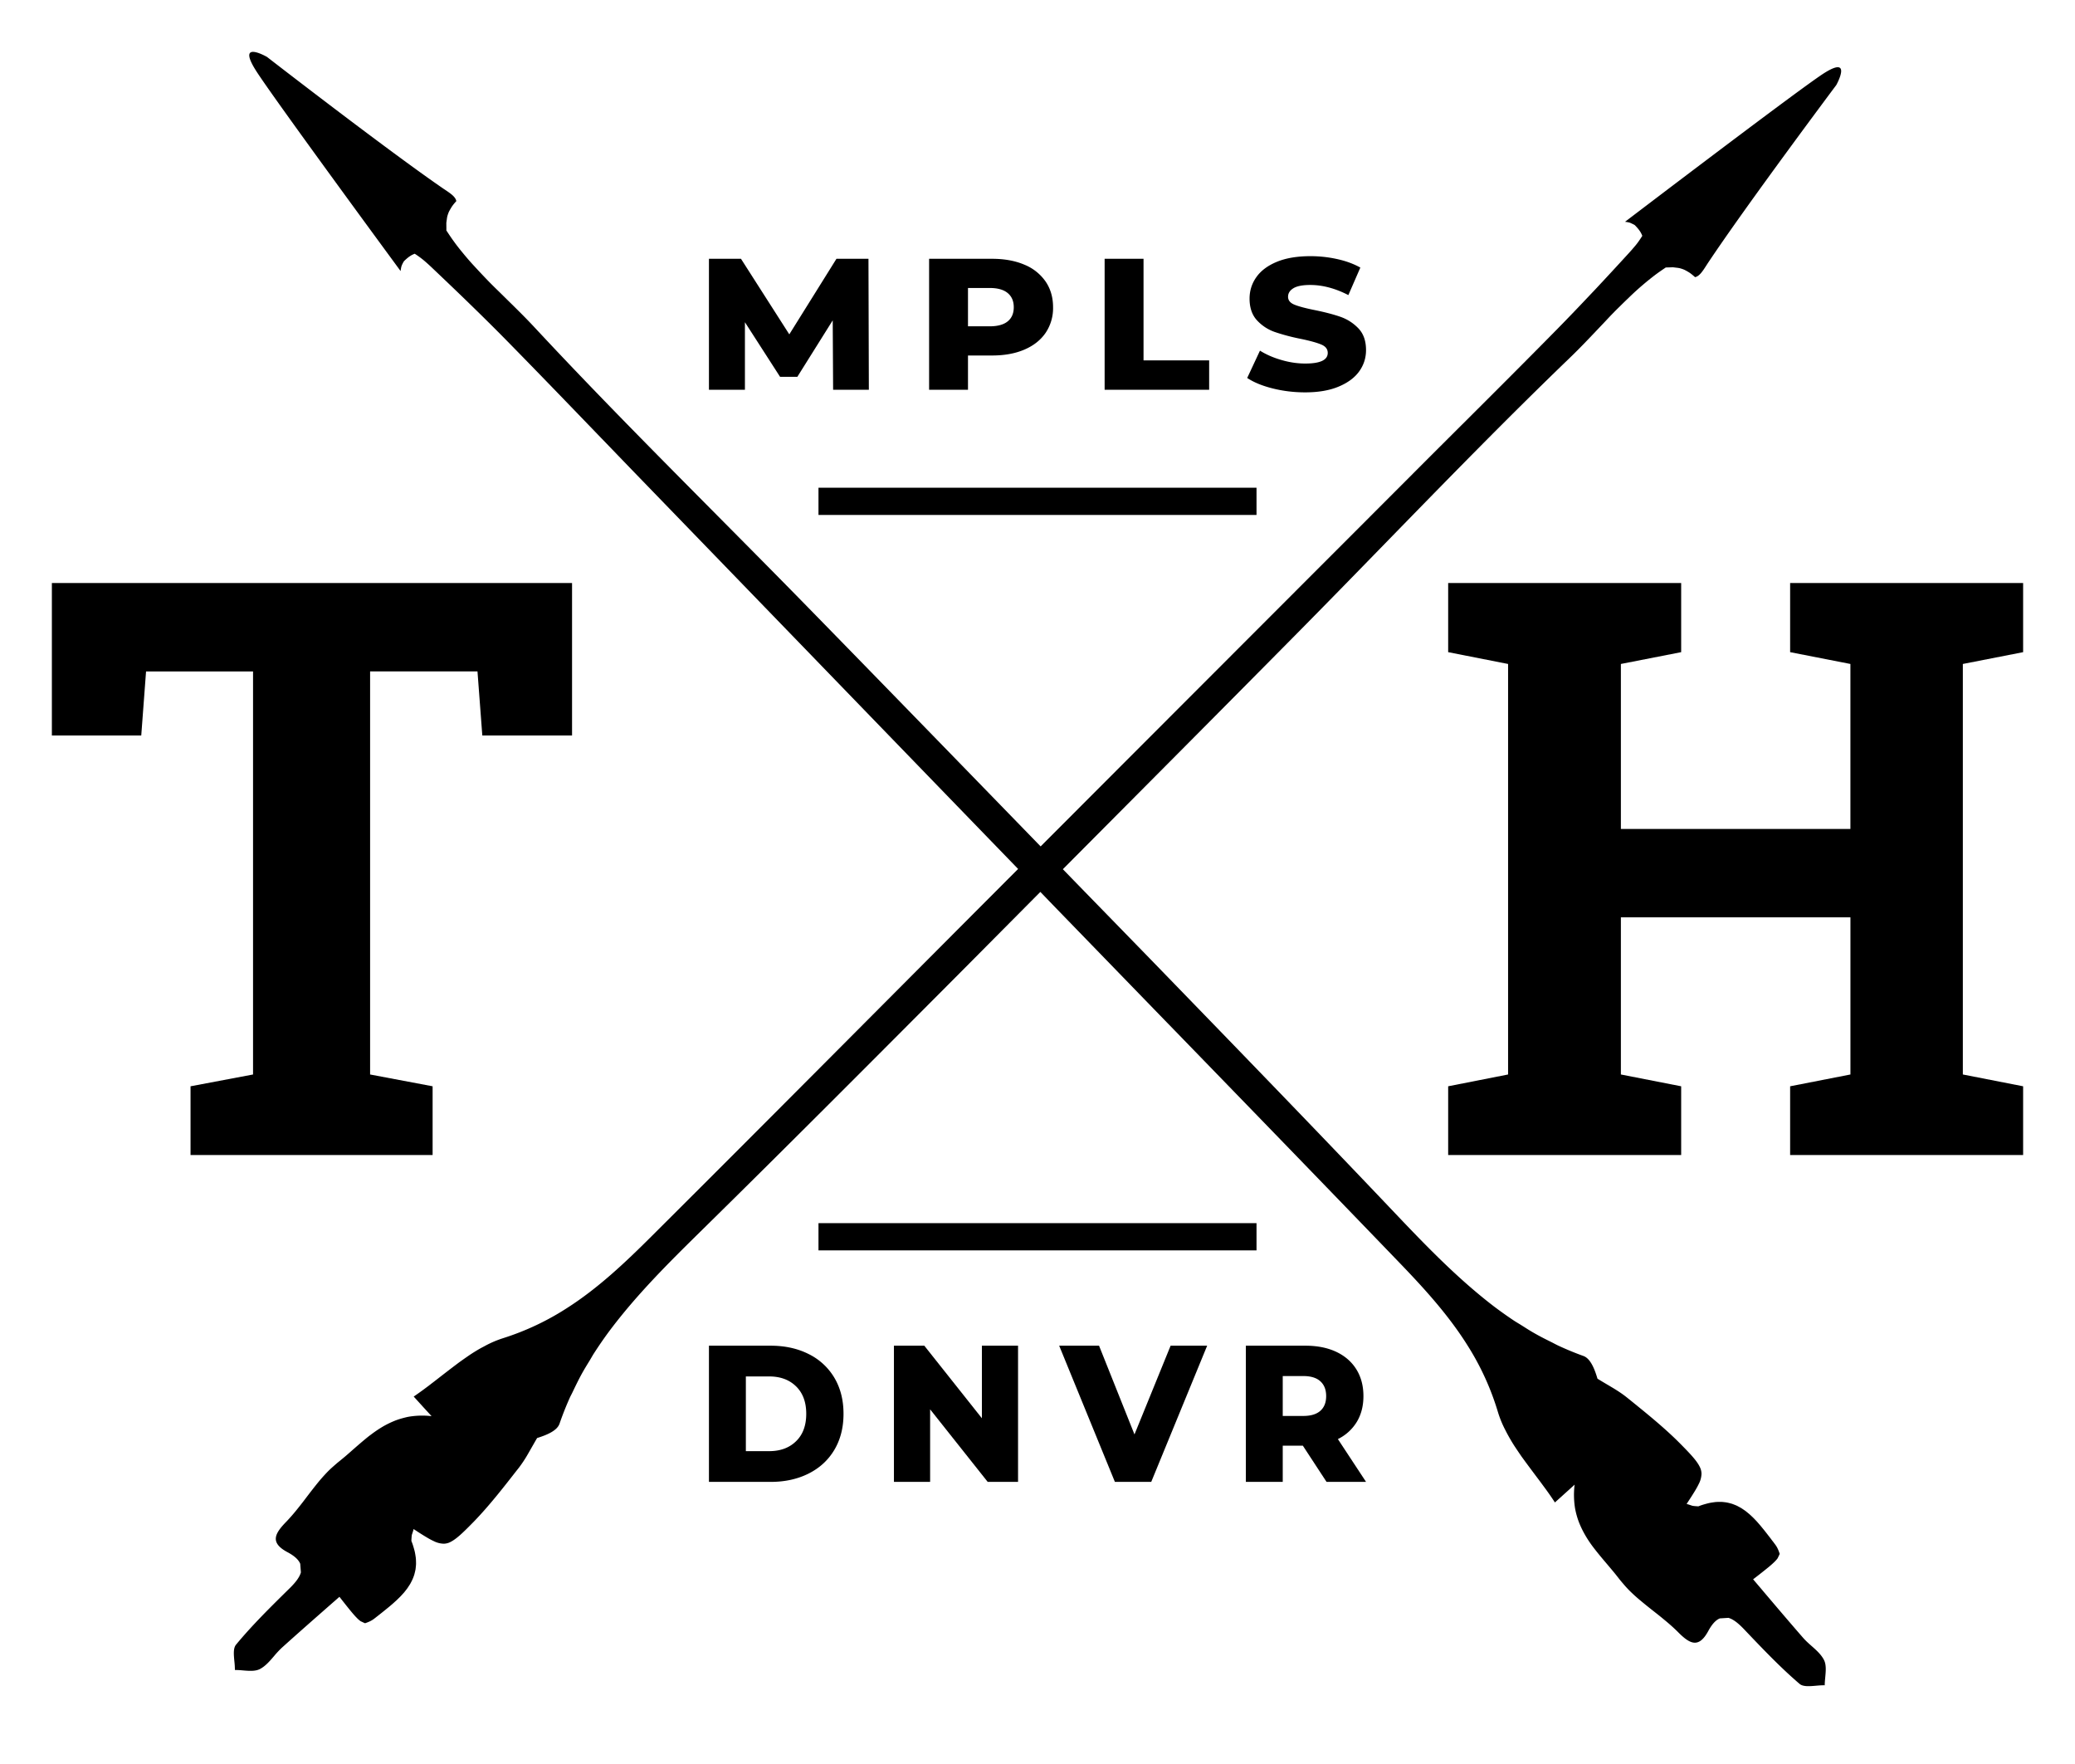 <svg width="80" height="68" fill="currentColor" xmlns="http://www.w3.org/2000/svg">
    <path
        d="m66.638 62.366-.33.021c-.155.061-.301.218-.446.485-.377.697-.724.494-1.191.019a7.161 7.161 0 0 0-.476-.426 13.636 13.636 0 0 0-.259-.212l-.053-.042-.112-.088-.001-.001a20.677 20.677 0 0 1-.616-.5 6.566 6.566 0 0 1-.305-.28 4.094 4.094 0 0 1-.267-.29l-.002-.002a6.29 6.29 0 0 1-.126-.15l-.155-.197c-.104-.129-.212-.256-.323-.388-.174-.204-.354-.417-.537-.655a4.443 4.443 0 0 1-.36-.547 3.625 3.625 0 0 1-.212-.453 3.157 3.157 0 0 1-.139-.499 3.237 3.237 0 0 1-.02-.93c-.113.104-.211.193-.312.283a67.09 67.09 0 0 0-.214.194c-.073.065-.146.13-.233.21a11.614 11.614 0 0 0-.443-.633l-.11-.15-.143-.19c-.172-.23-.355-.473-.582-.785-.065-.094-.129-.187-.284-.42a6.97 6.97 0 0 1-.314-.542l-.015-.029-.013-.026-.014-.027a4.043 4.043 0 0 1-.28-.685 10.313 10.313 0 0 0-1.14-2.516c-.747-1.204-1.701-2.249-2.696-3.28-2.95-3.063-5.912-6.116-8.874-9.168l-.004-.003-4.385-4.52-.542-.562-1.476 1.486c-.689.694-1.377 1.388-2.067 2.08-3.15 3.16-6.303 6.324-9.488 9.455-1.278 1.256-2.55 2.512-3.628 3.964-.188.256-.368.518-.54.785-.043.065-.082.133-.121.2l-.033.056-.032.054-.014.022c-.096.157-.192.313-.281.475-.122.222-.234.453-.344.683a3.173 3.173 0 0 1-.054.11c-.024.046-.048.092-.069.14-.142.317-.272.645-.389.984-.089.268-.464.433-.866.558-.065.11-.128.222-.196.34l-.163.285a4.895 4.895 0 0 1-.336.51l-.11.139c-.517.663-1.039 1.331-1.623 1.937-.444.453-.71.714-.973.824a.613.613 0 0 1-.192.039.892.892 0 0 1-.392-.1 2.54 2.54 0 0 1-.217-.113 9.368 9.368 0 0 1-.45-.28l-.11-.072c-.014.06-.033.119-.052.176l-.008.023c-.009.032-.017.062-.026.258.037.09.068.179.118.363l.001.003c.012.049.025.1.049.264v.002c.005.036.01.077.012.234v.008c0 .029-.001.067-.018.21v.004c-.005.025-.009.054-.046.2v.002a1.938 1.938 0 0 1-.07.188 2.647 2.647 0 0 1-.09.178l-.004.007-.105.161-.004.005c-.01.013-.028.038-.12.155l-.137.15s-.108.108-.146.143l-.01.01-.14.127-.117.1-.03.025a20.84 20.84 0 0 1-.515.412c-.108.086-.19.148-.411.222-.015-.002-.03-.01-.132-.058l-.044-.02-.004-.004a1.027 1.027 0 0 1-.145-.129c-.04-.04-.081-.083-.18-.2-.124-.148-.27-.332-.485-.607l-.457.4v.002h-.002c-.594.522-1.186 1.041-1.768 1.567a3.69 3.69 0 0 0-.3.323c-.165.192-.329.382-.537.491-.18.094-.42.074-.66.054a3.449 3.449 0 0 0-.307-.016 2.944 2.944 0 0 0-.02-.337c-.024-.252-.049-.504.065-.64.613-.742 1.303-1.422 1.993-2.102l.095-.093c.207-.208.359-.4.412-.591l-.026-.332c-.063-.155-.22-.301-.487-.444-.696-.371-.5-.721-.03-1.198a7.59 7.59 0 0 0 .418-.483 14.02 14.02 0 0 0 .332-.427c.146-.192.3-.393.493-.629.077-.091.155-.181.276-.31.09-.096.185-.186.284-.272l.003-.003.147-.128a11.925 11.925 0 0 0 .577-.488c.202-.176.411-.36.645-.546a1.8 1.8 0 0 0 .059-.043 4.78 4.78 0 0 1 .482-.325c.136-.078.276-.147.447-.217.141-.056.29-.1.494-.147a3.132 3.132 0 0 1 .924-.03l-.299-.326a202.646 202.646 0 0 0-.39-.429 14.588 14.588 0 0 0 .673-.491v-.001l.098-.074.161-.125c.234-.182.48-.373.8-.613.093-.068.185-.133.413-.291.113-.076.227-.147.342-.215.061-.036.123-.07.185-.102l.038-.02.055-.03a4.051 4.051 0 0 1 .675-.287 10.203 10.203 0 0 0 2.49-1.176c1.188-.762 2.216-1.734 3.231-2.745 3.015-3.003 6.02-6.02 9.023-9.035l.001-.001.003-.003c1.479-1.485 2.958-2.97 4.438-4.452l.328-.33.012-.01.337-.338c-3.14-3.241-6.277-6.484-9.414-9.726l-.015-.016-.003-.002-.01-.011-5.48-5.662-1.122-1.164-.004-.003c-1.23-1.276-2.46-2.553-3.703-3.818a85.527 85.527 0 0 0-1.38-1.368l-.1-.098c-.458-.444-.92-.884-1.382-1.323a7.55 7.55 0 0 0-.297-.267 3.579 3.579 0 0 0-.354-.258c-.114.046-.219.097-.412.285a.975.975 0 0 0-.093.182c-.012.034-.021.067-.04.2 0 0-4.574-6.218-5.495-7.602-.928-1.386.344-.652.344-.652s4.641 3.598 6.822 5.093l.025.016c.233.156.422.282.453.45a2 2 0 0 0-.166.203 2.615 2.615 0 0 0-.118.204c-.026.057-.047.12-.064.183-.007.028-.011.057-.023.146l-.014.101.001.13c.001.049.002.102 0 .163.095.144.188.286.289.423.11.154.227.302.346.445.143.175.286.341.442.508l.042.046c.116.125.232.25.35.373.18.191.369.379.56.563l.304.3c.367.36.735.721 1.081 1.094 2.298 2.468 4.676 4.864 7.052 7.258 1.161 1.17 2.322 2.34 3.473 3.517 2.583 2.643 5.159 5.293 7.735 7.944l1.238 1.274c3.341-3.347 6.684-6.692 10.027-10.038l.034-.034c1.66-1.66 3.319-3.322 4.978-4.983l1.222-1.219.004-.003c1.228-1.225 2.458-2.452 3.676-3.69.42-.428.836-.863 1.248-1.3l.066-.069.001-.002c.03-.03.059-.06.088-.092l.038-.04c.437-.467.87-.935 1.3-1.406.064-.07.127-.141.262-.301.069-.085.134-.173.253-.36-.046-.113-.099-.219-.287-.41l-.001-.001c-.013-.01-.03-.022-.182-.092a1.099 1.099 0 0 0-.197-.038s6.129-4.668 7.496-5.61c1.366-.948.65.338.65.338s-3.525 4.709-4.988 6.92l-.01.016c-.154.24-.279.436-.448.47a2.145 2.145 0 0 0-.202-.165 2.279 2.279 0 0 0-.206-.118 1.248 1.248 0 0 0-.182-.062 1.102 1.102 0 0 0-.132-.02l-.114-.014c-.044-.001-.089 0-.138.002a4.552 4.552 0 0 1-.153.003l-.019.013c-.134.091-.27.183-.399.281a11.302 11.302 0 0 0-.939.803l-.068.066c-.115.11-.23.221-.343.334-.188.182-.373.373-.554.568l-.259.273-.001.001c-.366.386-.732.772-1.11 1.136-2.427 2.336-4.78 4.752-7.134 7.167-1.151 1.182-2.303 2.364-3.462 3.536-2.66 2.69-5.33 5.372-7.998 8.054l-.96.965c.541.558 1.084 1.115 1.627 1.672l.001.001.001.001 1.775 1.823.118.122.002.001.001.002c3.067 3.162 6.136 6.326 9.173 9.523 1.234 1.3 2.47 2.592 3.9 3.692.253.192.512.376.776.553.063.042.128.081.192.12.038.023.077.046.114.07l.045.028c.147.094.293.187.445.273.22.127.448.242.676.354l.1.052c.048.025.096.05.146.074.315.147.639.281.974.402.266.093.426.472.546.877.123.076.247.15.38.228l.002.001.235.14c.173.106.344.217.503.344l.157.126c.646.523 1.299 1.05 1.888 1.64.445.45.702.72.808.987a.598.598 0 0 1 .037.193.894.894 0 0 1-.103.394c-.031.064-.065.13-.116.216-.041.07-.09.15-.176.285l-.179.275c.05.012.098.028.145.044l.052.018c.031.01.06.018.256.03.091-.037.179-.067.363-.115l.005-.001c.048-.012.1-.025.26-.046.037-.005.075-.01.236-.01h.004c.029 0 .064.001.212.02l.007.002c.024.004.058.01.195.047.02.006.041.012.188.072.017.008.035.016.176.094h.002l.006.004.014.01c.02.012.057.038.144.097.013.01.025.019.156.127l.002.002a4.558 4.558 0 0 1 .166.156l.122.128.054.062.079.091.123.15c.076.094.15.19.225.287l.066.085a1.088 1.088 0 0 0 .056.075c.02.025.04.05.057.076.085.108.145.192.217.416-.002.015-.012.034-.08.175l-.005.005c-.021.029-.044.06-.128.143-.042.04-.083.08-.201.179a22.17 22.17 0 0 1-.61.481l.376.442.005.007c.517.61 1.032 1.217 1.553 1.814.096.109.207.208.318.306.19.168.376.334.481.543.093.184.07.425.048.666-.01.104-.02.209-.02.308-.103-.004-.218.006-.333.016-.25.022-.503.044-.637-.071-.731-.626-1.399-1.327-2.067-2.028l-.092-.097c-.204-.21-.393-.366-.584-.42z"
        fill="currentColor" />
    <path fill-rule="evenodd" clip-rule="evenodd"
        d="M29.712 57.125c.55 0 1.039-.108 1.465-.322.427-.215.757-.52.992-.915.234-.395.352-.858.352-1.388 0-.53-.118-.992-.352-1.388a2.363 2.363 0 0 0-.992-.915c-.426-.215-.915-.322-1.465-.322h-2.379v5.25h2.379zm-.956-1.185v-2.88h.898c.431 0 .777.127 1.038.383.261.255.392.607.392 1.057 0 .45-.13.803-.392 1.057-.26.255-.607.383-1.038.383h-.898z"
        fill="currentColor" />
    <path
        d="M35.86 54.328v2.797h-1.395v-5.25h1.171l2.22 2.797v-2.797h1.394v5.25h-1.17l-2.22-2.797zM46.54 51.875h-1.408l-1.393 3.42-1.366-3.42h-1.537l2.148 5.25h1.401l2.156-5.25z"
        fill="currentColor" />
    <path fill-rule="evenodd" clip-rule="evenodd"
        d="M49.455 55.73v1.395h-1.422v-5.25h2.299c.455 0 .85.079 1.185.236.335.158.594.383.776.675.182.293.273.636.273 1.032 0 .38-.085.71-.255.993a1.75 1.75 0 0 1-.73.664l1.086 1.65h-1.523l-.913-1.395h-.776zm0-1.147v-1.538h.79c.293 0 .513.067.661.203.149.135.223.325.223.57 0 .245-.074.433-.223.566-.148.132-.368.199-.66.199h-.79z"
        fill="currentColor" />
    <path
        d="M31.556 47.15h16.888v1.05H31.556v-1.05zM48.444 18.8H31.556v1.05h16.888V18.8zM51.606 14.905c-.353.147-.782.22-1.287.22-.43 0-.846-.05-1.25-.151-.404-.101-.732-.236-.984-.404l.492-1.053c.237.149.512.27.826.36.313.092.62.137.924.137.575 0 .863-.137.863-.41 0-.145-.082-.252-.246-.321-.164-.07-.428-.144-.792-.22a7.855 7.855 0 0 1-1-.264 1.688 1.688 0 0 1-.689-.45c-.191-.207-.287-.486-.287-.837 0-.308.088-.585.265-.833.176-.248.44-.443.791-.588.351-.144.781-.216 1.291-.216.349 0 .692.037 1.03.112.339.074.637.184.894.328l-.462 1.06c-.505-.26-.995-.39-1.47-.39-.297 0-.514.043-.65.127-.137.084-.205.193-.205.328s.08.236.242.303c.162.067.422.137.78.209.404.082.739.17 1.004.263.265.094.495.243.69.447.194.205.29.482.29.833 0 .303-.088.577-.264.822-.177.245-.442.441-.796.588zM28.72 15.024v-2.603l1.355 2.105h.666l1.364-2.177.015 2.675h1.378l-.015-5.048h-1.234l-1.818 2.913-1.863-2.913h-1.235v5.048h1.386z"
        fill="currentColor" />
    <path fill-rule="evenodd" clip-rule="evenodd"
        d="M37.32 15.024v-1.32h.924c.48 0 .896-.075 1.25-.227.353-.151.626-.366.818-.645a1.7 1.7 0 0 0 .288-.988c0-.38-.096-.71-.288-.992a1.834 1.834 0 0 0-.818-.649c-.354-.151-.77-.227-1.25-.227h-2.423v5.048h1.5zm0-3.923v1.478h.833c.308 0 .54-.063.697-.19.157-.128.235-.31.235-.545 0-.236-.078-.418-.235-.548-.156-.13-.389-.195-.697-.195h-.833z"
        fill="currentColor" />
    <path
        d="M46.618 15.024v-1.132h-2.53V9.976h-1.5v5.048h4.03zM16.679 44.525v-2.65l-2.41-.455V25.882h4.14l.186 2.469h3.46v-5.876H2v5.876h3.446l.185-2.468h4.125V41.42l-2.41.455v2.65h9.333zM64.816 44.525v-2.65l-2.324-.455v-6.057h8.85v6.057l-2.325.455v2.65H78v-2.65l-2.324-.455V25.595L78 25.14v-2.665h-8.983v2.665l2.324.455v6.36h-8.849v-6.36l2.324-.455v-2.665h-8.983v2.665l2.31.455V41.42l-2.31.455v2.65h8.983z"
        fill="currentColor" />
</svg>